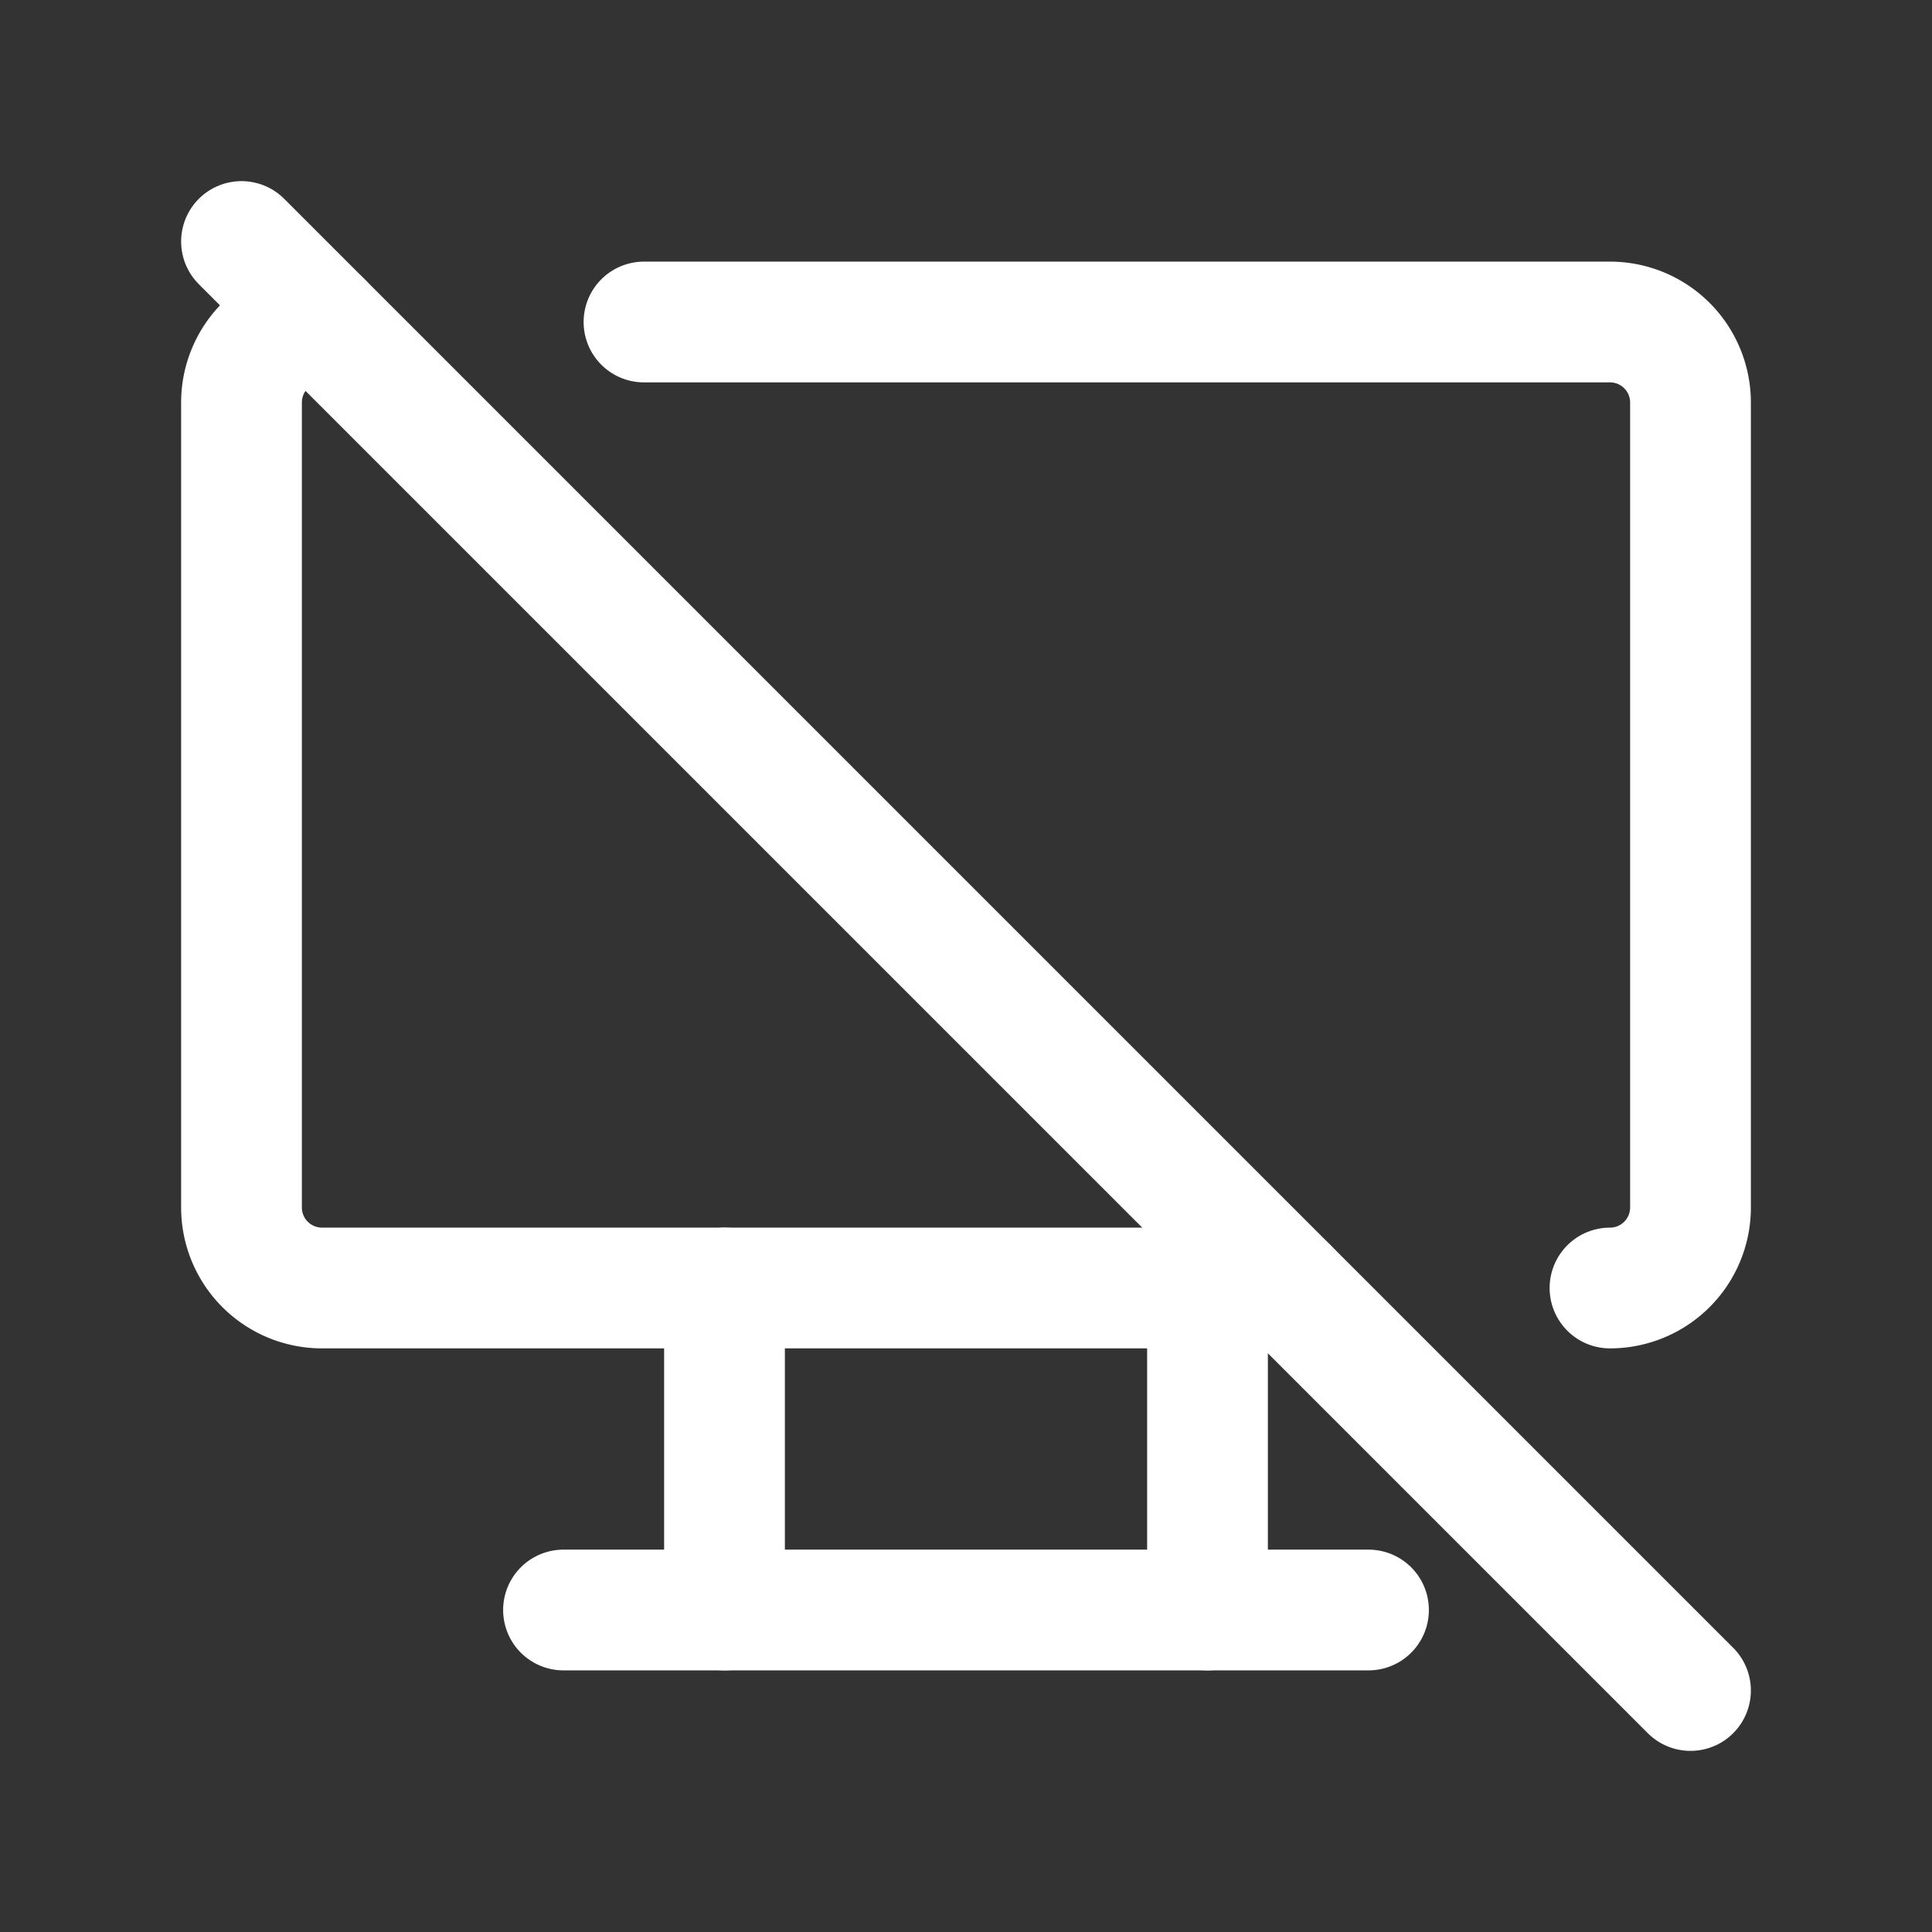 <svg xmlns="http://www.w3.org/2000/svg" class="icon icon-tabler icon-tabler-device-desktop-off" width="24" height="24" viewBox="0 0 24 24" stroke-width="1.5" stroke="#ffffff" fill="none" stroke-linecap="round" stroke-linejoin="round"><rect x="0" y="0" width="24" height="24" fill="#333333" stroke="none"/>  <path stroke="none" d="M0 0h24v24H0z" fill="none"/>  <path d="M8 4h12a1 1 0 0 1 1 1v10a1 1 0 0 1 -1 1m-4 0h-12a1 1 0 0 1 -1 -1v-10a1 1 0 0 1 1 -1" />  <path d="M7 20h10" />  <path d="M9 16v4" />  <path d="M15 16v4" />  <path d="M3 3l18 18" /></svg>